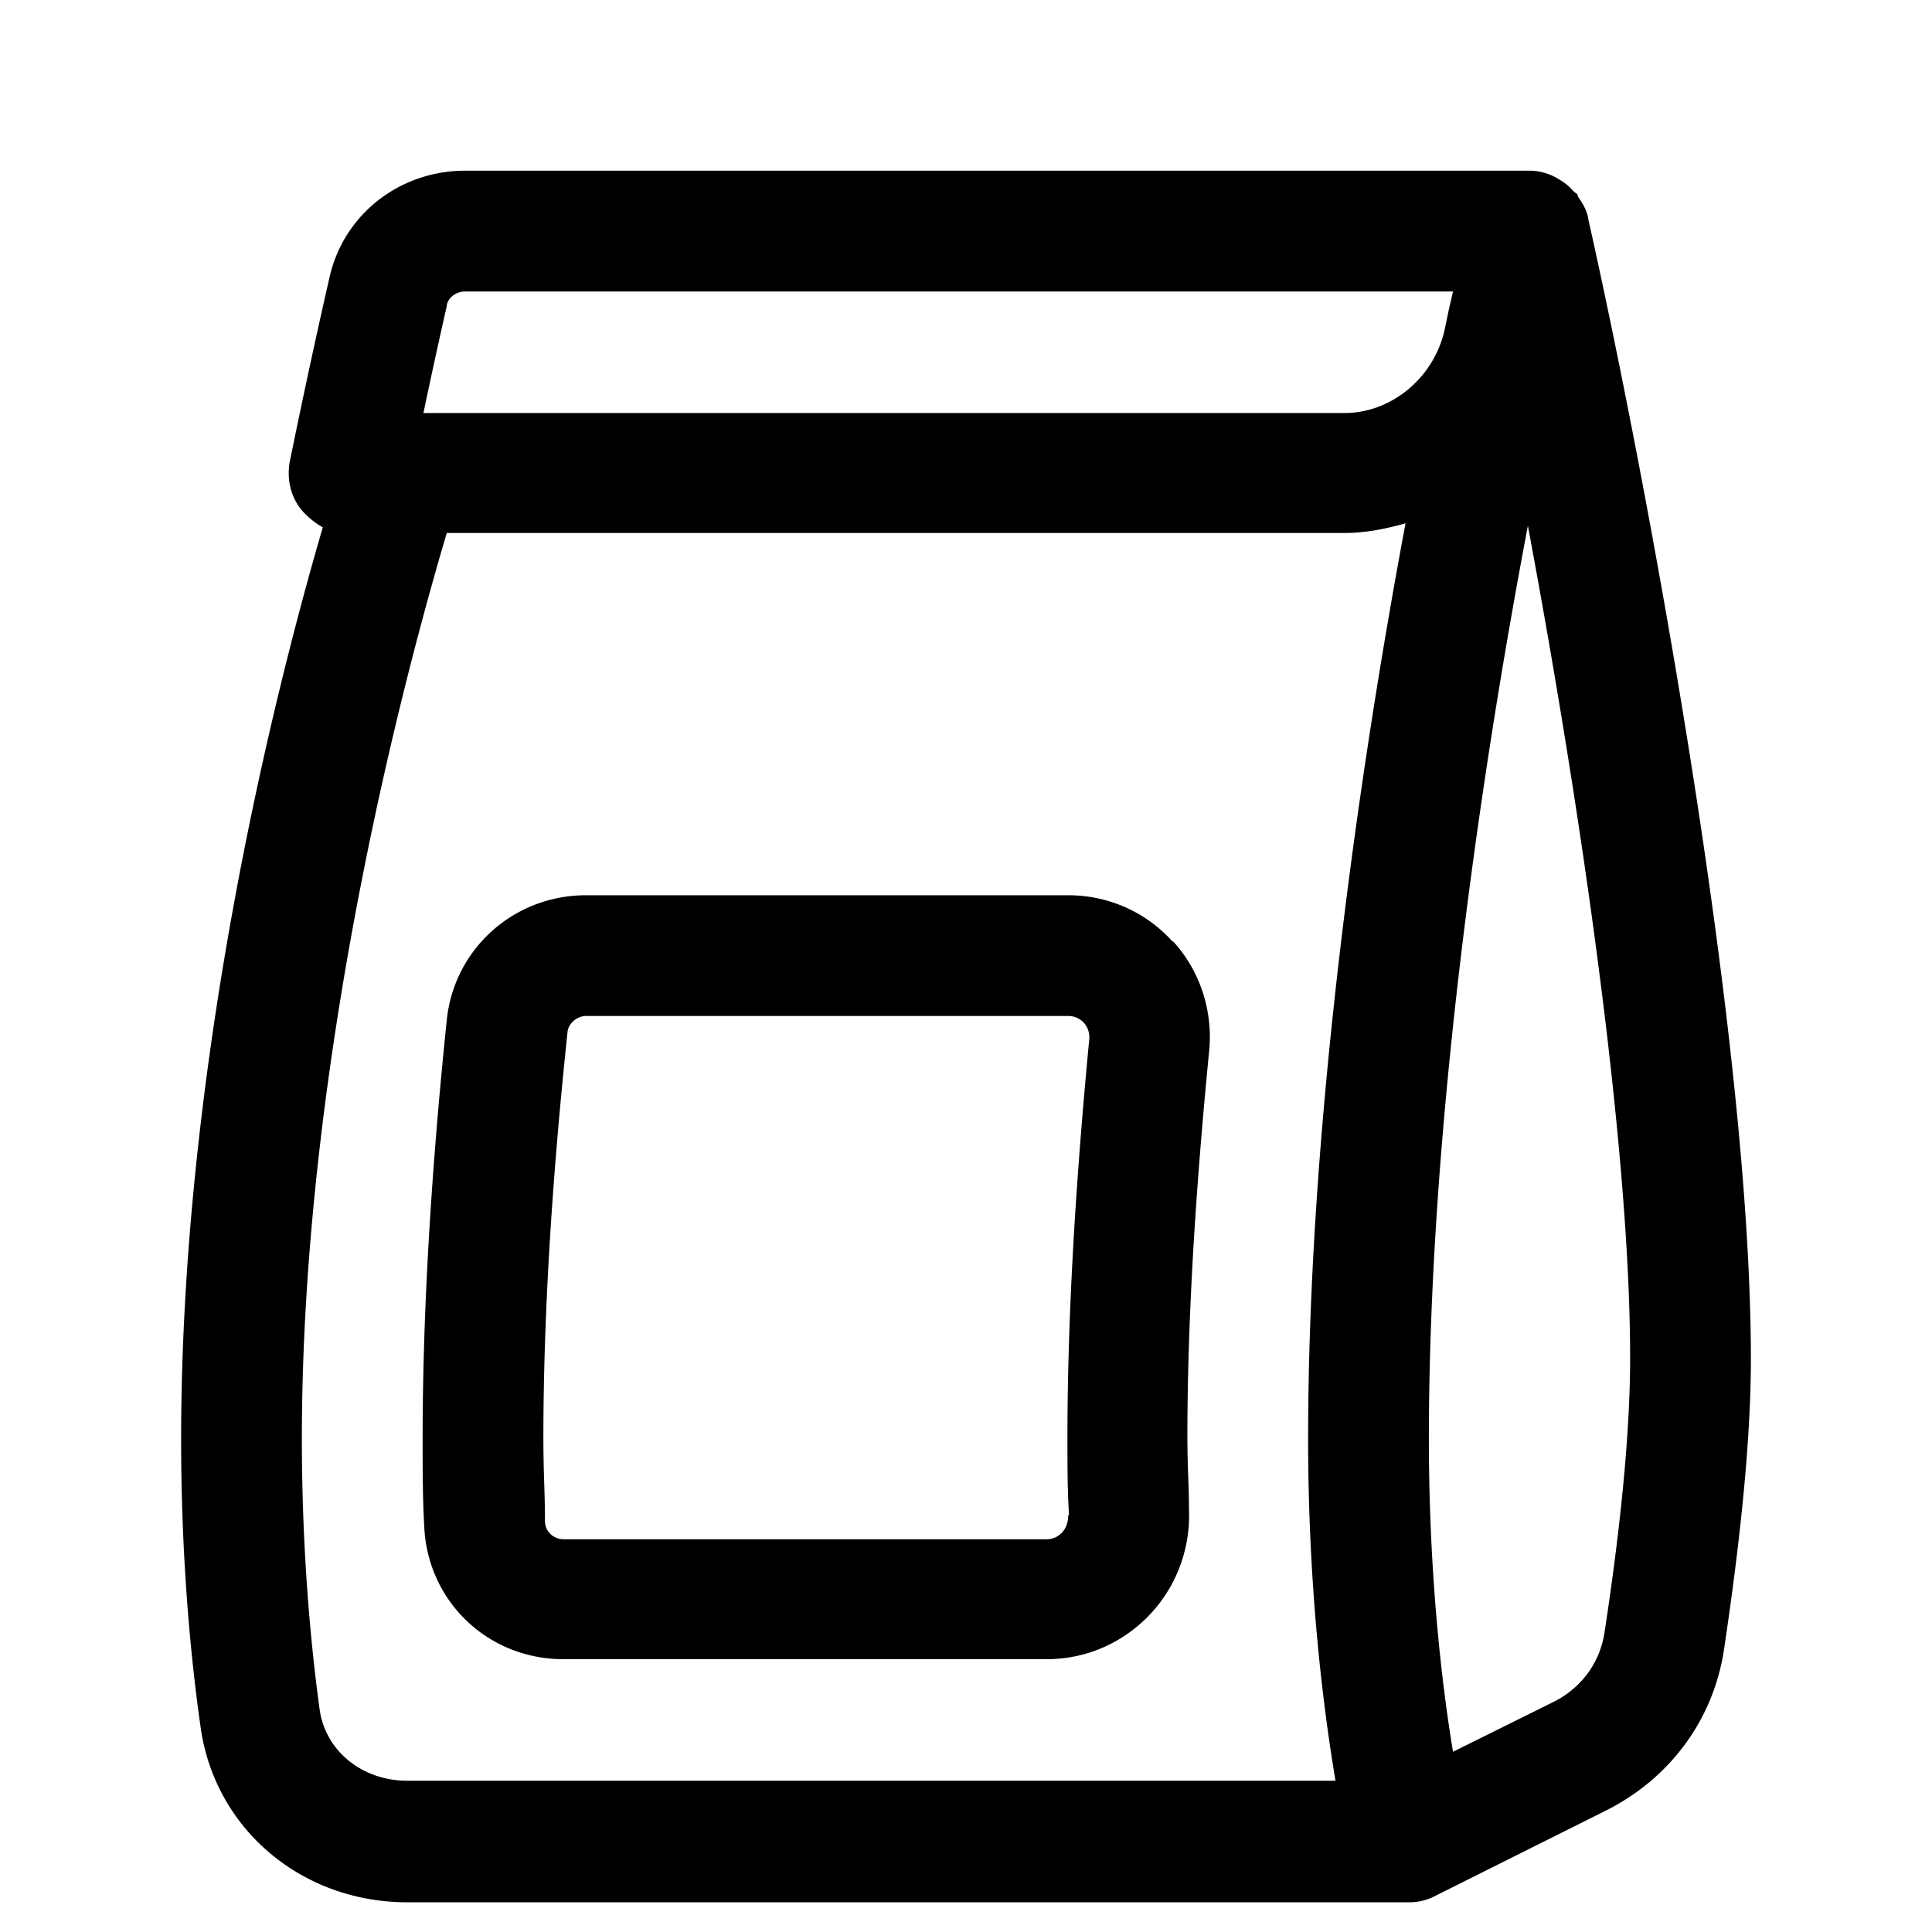 <svg xmlns="http://www.w3.org/2000/svg" width="3em" height="3em" viewBox="0 0 24 24"><path fill="currentColor" fill-rule="evenodd" d="M19.6 2.441c.06.08.11.17.13.27v.01c.7 3.12 2.02 10.1 2.02 14.16c0 .96-.12 2.19-.34 3.65c-.14.84-.66 1.55-1.44 1.95l-2.12 1.06c-.11.06-.22.09-.35.09H5.06c-1.32 0-2.4-.92-2.57-2.19c-.11-.77-.24-2.02-.24-3.56c0-4.75 1.2-9.42 1.76-11.33a1 1 0 0 1-.25-.2c-.15-.17-.2-.4-.16-.62l.034-.163A96 96 0 0 1 4.09 3.46c.17-.79.87-1.34 1.69-1.34h13.23a.7.7 0 0 1 .36.11q.105.06.18.15l.02.015l.02.015c.01.01.01.03.01.03M5.78 3.621c-.11 0-.21.07-.23.17v.01c-.09.4-.19.85-.29 1.33H16.7c.58 0 1.1-.43 1.24-1.01l.036-.168q.02-.102.044-.202l.03-.13zm-1.81 17.61c.07.52.53.89 1.09.89h11.53c-.15-.89-.34-2.38-.34-4.25c0-3.8.6-8.11 1.21-11.37c-.25.07-.5.12-.76.12H5.55c-.46 1.55-1.8 6.43-1.8 11.25c0 1.46.12 2.63.22 3.36m15.33-.09c.34-.17.57-.48.63-.85c.21-1.37.32-2.53.32-3.42c0-2.64-.62-6.86-1.27-10.34c-.61 3.21-1.23 7.54-1.23 11.34c0 1.68.16 3.05.3 3.89zm-6.03-10.02c.5 0 .97.21 1.3.58v-.01c.34.37.5.87.45 1.37c-.18 1.84-.27 3.41-.27 4.8q.001.239.01.468q.009.218.01.422c.02.49-.16.97-.5 1.32s-.79.54-1.27.54H7c-.94 0-1.69-.72-1.73-1.65c-.02-.35-.02-.71-.02-1.09c0-1.52.1-3.27.3-5.2c.09-.88.83-1.55 1.73-1.55zm-.08 7.92c.03-.03.08-.1.08-.22h.01c-.02-.3-.02-.62-.02-.95c0-1.44.09-3.06.27-4.95a.27.27 0 0 0-.07-.22a.26.26 0 0 0-.19-.08H7.28c-.11 0-.22.09-.23.2c-.2 1.89-.3 3.58-.3 5.05q.001.276.01.543q.009.255.01.497c.01.13.12.21.23.21h6c.09 0 .15-.04.19-.08" color="currentColor"/></svg>